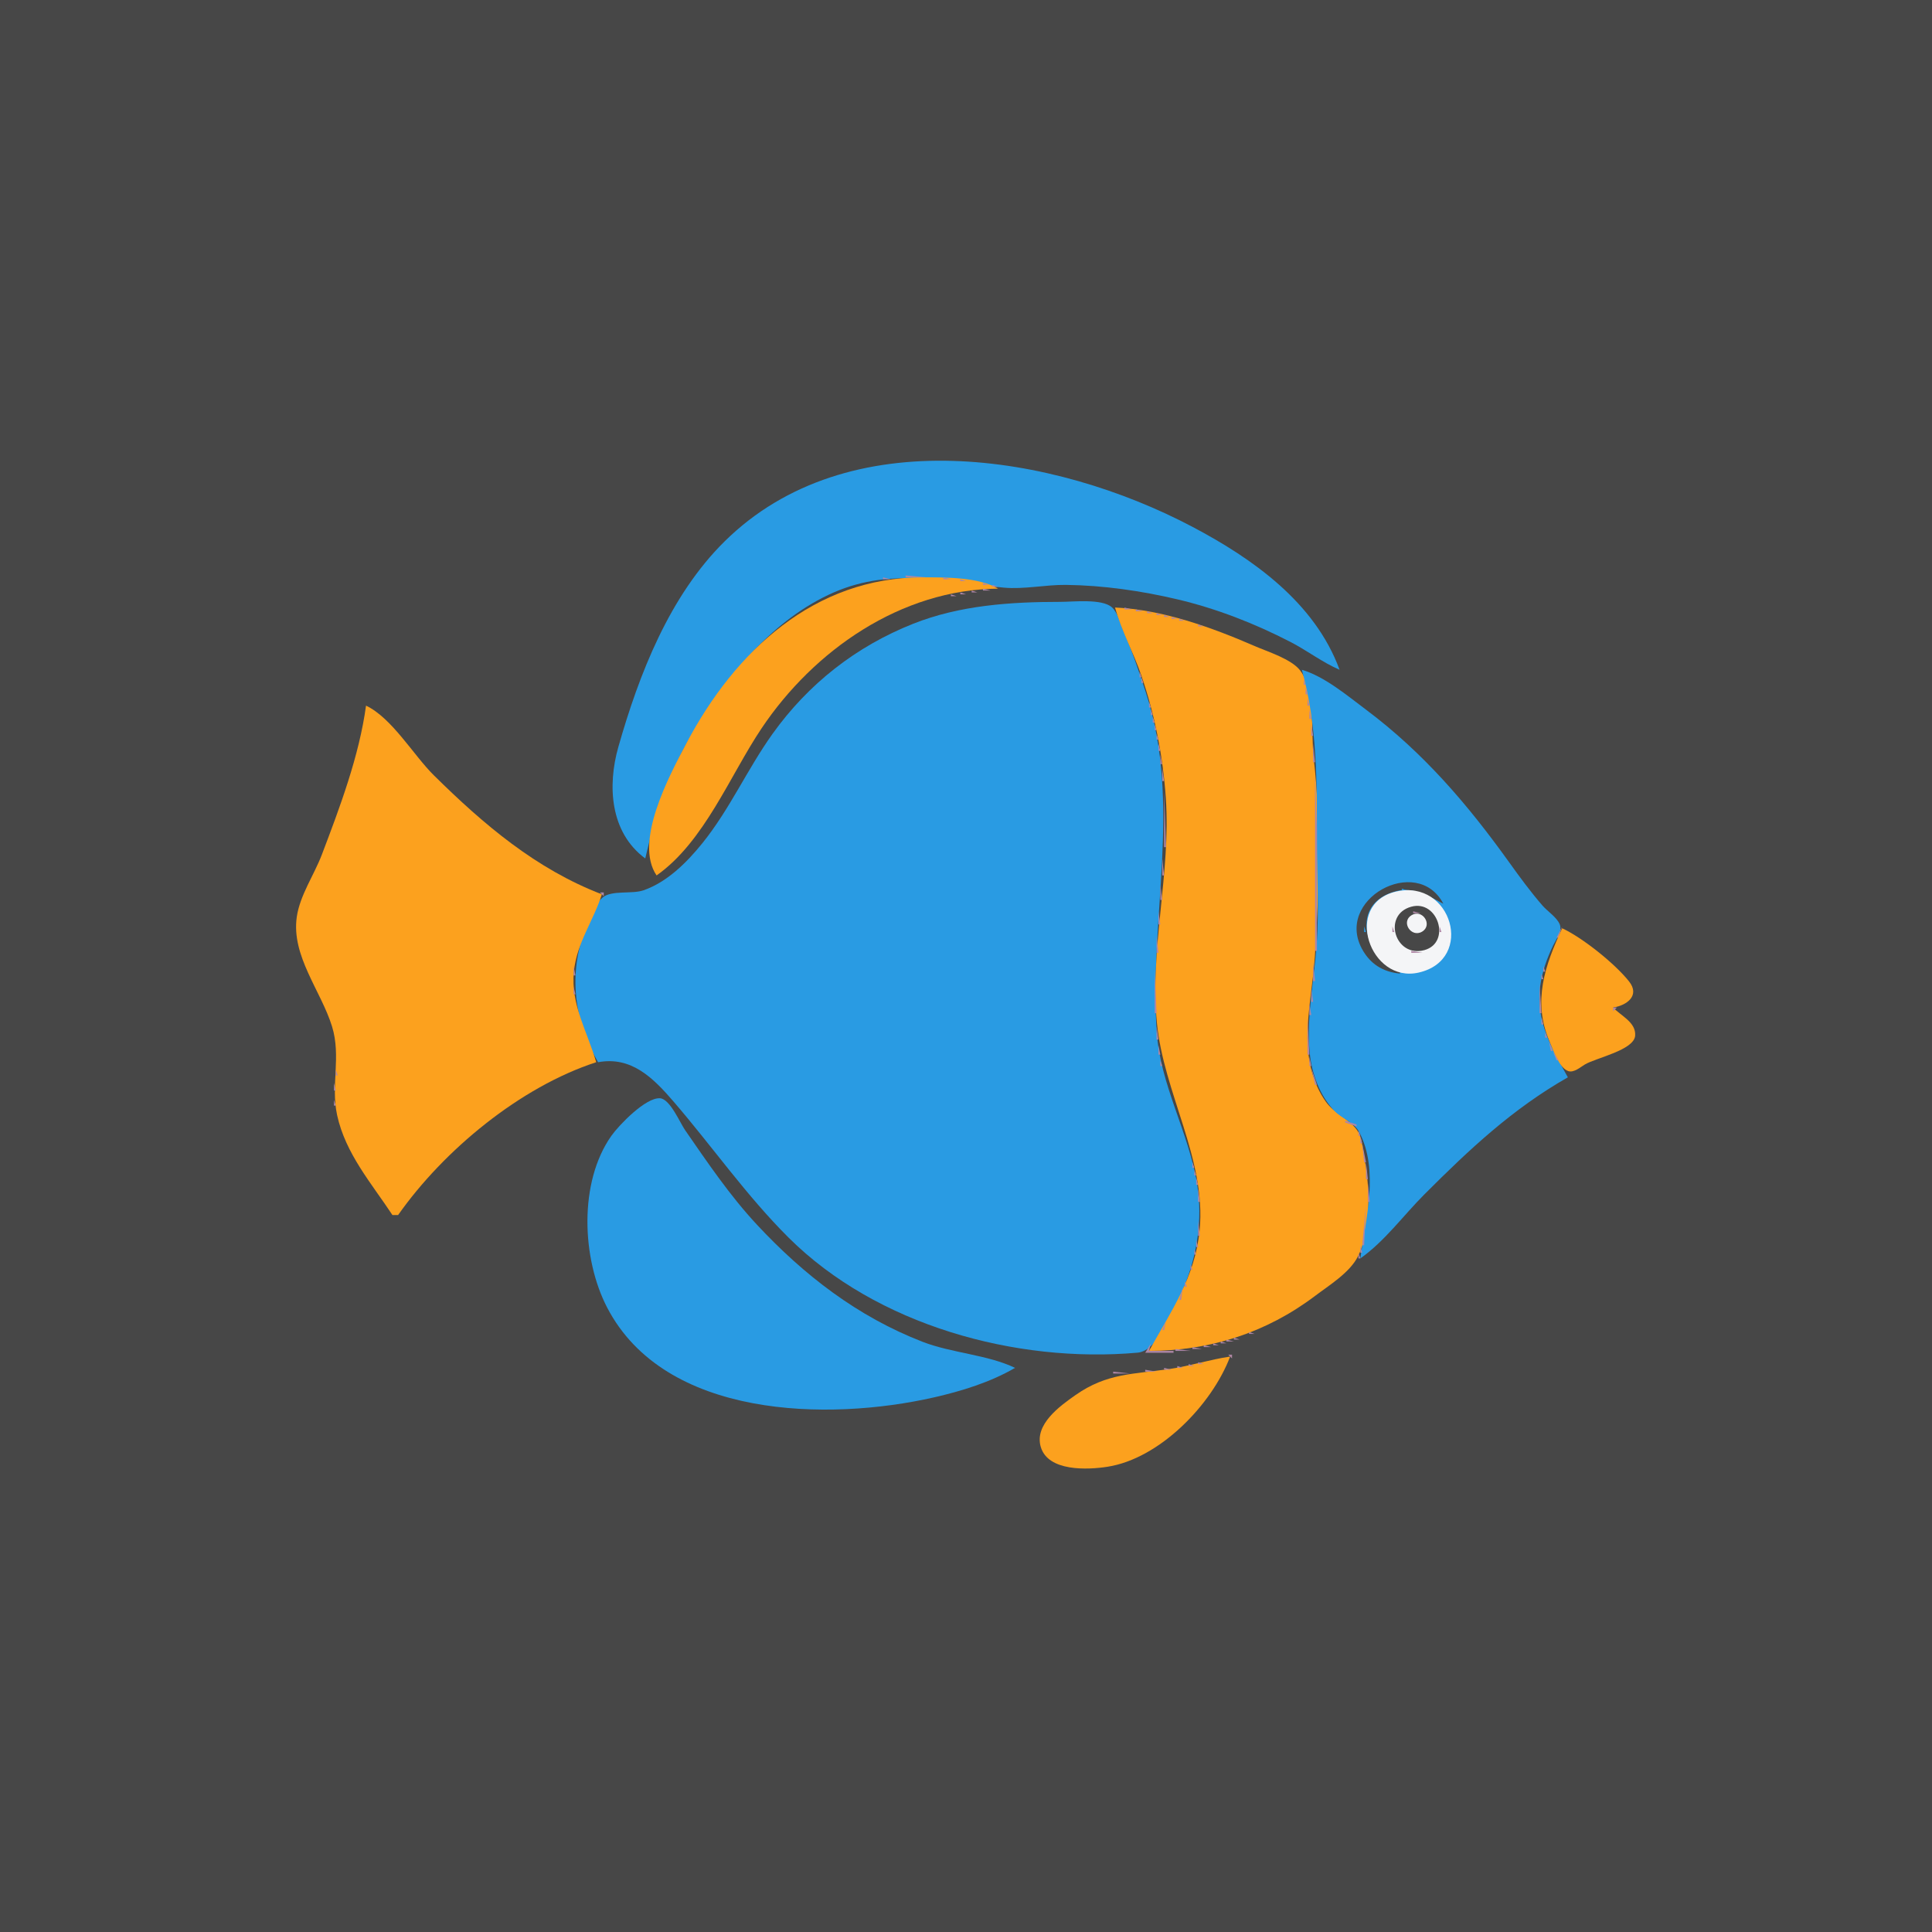 <?xml version="1.0" standalone="yes"?>
<svg xmlns="http://www.w3.org/2000/svg" width="1024" height="1024">
<path style="fill:#474747; stroke:none;" d="M0 0L0 1024L1024 1024L1024 0L0 0z"/>
<path style="fill:#299be3; stroke:none;" d="M342 455C347.226 432.205 354.747 409.13 366.8 389C384.231 359.889 407.651 330.221 439 315.32C470.825 300.193 499.123 308.401 532 311.455C542.762 312.455 554.134 309.875 565 310.004C584.606 310.237 604.905 313.142 624 317.654C644.879 322.588 664.958 330.43 684 340.258C692.817 344.809 700.91 351.078 710 355C696.918 319.27 663.871 296.036 632 279.219C558.427 240.398 449.464 222.293 384 287.004C354.878 315.79 338.743 357.172 327.71 396C321.935 416.323 323.24 441.152 342 455z"/>
<path style="fill:#ae86a5; stroke:none;" d="M480 305L480 306L491 306L480 305M468 306L468 307L472 307L468 306z"/>
<path style="fill:#fca11e; stroke:none;" d="M348 464C373.321 446.163 386.827 411.108 403.671 386C431.406 344.655 477.506 312.426 529 312C518.761 305.826 500.685 306 489 306C431.584 306 389.678 344.951 363.781 394C354.543 411.497 335.93 446.254 348 464z"/>
<path style="fill:#ae86a5; stroke:none;" d="M500 306L500 307L504 307L500 306M462.667 307.333L463.333 307.667L462.667 307.333M509 307L509 308L512 308L509 307M457.667 308.333L458.333 308.667L457.667 308.333M516.667 308.333L517.333 308.667L516.667 308.333M454 309L455 310L454 309M521 309L521 310L524 310L521 309M450.667 310.333L451.333 310.667L450.667 310.333M526 310L526 311L529 311L526 310M447.667 311.333L448.333 311.667L447.667 311.333M529.667 311.333L530.333 311.667L529.667 311.333M445 312L446 313L445 312M521 312L521 313L525 313L521 312M443 313L444 314L443 313M515 313L515 314L518 314L515 313M440 314L441 315L440 314M509 314L509 315L512 315L509 314M438 315L439 316L438 315M504 315L504 316L507 316L504 315M436 316L437 317L436 316M500.667 316.333L501.333 316.667L500.667 316.333M434 317L435 318L434 317M496.667 317.333L497.333 317.667L496.667 317.333M492.667 318.333L493.333 318.667L492.667 318.333M431 319L432 320L431 319M489.667 319.333L490.333 319.667L489.667 319.333z"/>
<path style="fill:#299be3; stroke:none;" d="M317 563C334.74 559.707 346.322 571.442 357.13 584C377.682 607.879 395.598 633.706 418 655.999C464.556 702.331 538.3 722.717 602.985 716.941C614.375 715.924 623.254 692.146 627.15 683C634.487 665.774 637.483 646.517 634.561 628C630.169 600.165 615.046 575.54 613.089 547C608.953 486.659 626.643 426.265 607.33 367C603.694 355.841 599.93 344.784 595.281 334C593.694 330.32 592.385 324.576 589.301 321.858C583.998 317.184 568.724 319 562 319C535.685 319 508.746 320.784 484 330.601C453.716 342.615 428.393 362.462 409.427 389C396.042 407.73 386.732 429.023 372.195 447C363.981 457.158 353.622 467.53 341 471.899C335.003 473.975 324.247 471.738 319.529 475.603C314.592 479.648 311.404 489.128 309.345 495C301.281 517.989 304.749 541.931 317 563z"/>
<path style="fill:#ae86a5; stroke:none;" d="M429 320L430 321L429 320M485.667 320.333L486.333 320.667L485.667 320.333M483 321L484 322L483 321M590 323L594 322L590 323M426 322L427 323L426 322M480 322L481 323L480 322z"/>
<path style="fill:#fca11e; stroke:none;" d="M591 322C594.364 334.3 600.773 345.901 604.921 358C612.134 379.038 616.393 400.847 617.911 423C620.625 462.645 609.391 502.292 613.17 542C616.714 579.238 639.467 614.416 635.83 652C633.424 676.87 620.711 694.964 609 716C641.225 716 671.186 706.382 697 686.87C704.551 681.163 715.283 674.634 719.697 666C726.936 651.84 726.042 629.128 723.196 614C722.305 609.263 721.945 602.418 718.911 598.495C714.571 592.881 707.163 590.106 702.789 584C695.737 574.158 693.018 561.938 693 550C692.978 535.679 695.932 521.291 696.911 507C699.201 473.548 700.211 435.266 696.286 402C694.782 389.256 697.315 366.067 689.143 355.39C684.477 349.295 671.911 345.431 665 342.424C642.22 332.514 616.077 323.077 591 322z"/>
<path style="fill:#ae86a5; stroke:none;" d="M596 322L596 323L600 323L596 322M424 323L425 324L424 323M477.667 323.333L478.333 323.667L477.667 323.333M602 323L602 324L606 324L602 323M423 324L424 325L423 324M475 324L476 325L475 324M591.333 324.667L591.667 325.333L591.333 324.667M608 324L608 325L611 325L608 324M472.667 325.333L473.333 325.667L472.667 325.333M613 325L613 326L616 326L613 325M420 326L421 327L420 326M470 326L471 327L470 326M592.333 326.667L592.667 327.333L592.333 326.667M617 326L617 327L620 327L617 326M468 327L469 328L468 327M621 327L621 328L624 328L621 327M417 328L418 329L417 328M466 328L467 329L466 328M625 328L625 329L628 329L625 328M416 329L417 330L416 329M464 329L465 330L464 329M593 329L594 330L593 329M629.667 329.333L630.333 329.667L629.667 329.333M415 330L416 331L415 330M462 330L463 331L462 330M632.667 330.333L633.333 330.667L632.667 330.333M460 331L461 332L460 331M594.333 331.667L594.667 332.333L594.333 331.667M635 331L635 332L638 332L635 331M458 332L459 333L458 332M639.667 332.333L640.333 332.667L639.667 332.333M411 333L412 334L411 333M456 333L457 334L456 333M595.333 333.667L595.667 334.333L595.333 333.667M642.667 333.333L643.333 333.667L642.667 333.333M410 334L411 335L410 334M455 334L456 335L455 334M645 334L646 335L645 334M409 335L410 336L409 335M453 335L454 336L453 335M647.667 335.333L648.333 335.667L647.667 335.333M408 336L409 337L408 336M596 336L597 337L596 336M650.667 336.333L651.333 336.667L650.667 336.333M450 337L451 338L450 337M653 337L654 338L653 337M597.333 338.667L597.667 339.333L597.333 338.667M655.667 338.333L656.333 338.667L655.667 338.333M447 339L448 340L447 339M658 339L659 340L658 339M446 340L447 341L446 340M598.333 340.667L598.667 341.333L598.333 340.667M660.667 340.333L661.333 340.667L660.667 340.333M444 341L445 342L444 341M662.667 341.333L663.333 341.667L662.667 341.333M443 342L444 343L443 342M665 342L666 343L665 342M442 343L443 344L442 343M599.333 343.667L599.667 344.333L599.333 343.667M667.667 343.333L668.333 343.667L667.667 343.333M440 344L441 345L440 344M669.667 344.333L670.333 344.667L669.667 344.333M439 345L440 346L439 345M671.667 345.333L672.333 345.667L671.667 345.333M438 346L439 347L438 346M600 346L601 347L600 346M673.667 346.333L674.333 346.667L673.667 346.333M437 347L438 348L437 347M675.667 347.333L676.333 347.667L675.667 347.333M601.333 348.667L601.667 349.333L601.333 348.667M678 348L679 349L678 348M395 349L396 350L395 349M434 349L435 350L434 349M679.667 349.333L680.333 349.667L679.667 349.333M394 350L395 351L394 350M433 350L434 351L433 350M681.667 350.333L682.333 350.667L681.667 350.333M393 351L394 352L393 351M432 351L433 352L432 351M602.333 351.667L602.667 352.333L602.333 351.667M683.667 351.333L684.333 351.667L683.667 351.333M392 352L393 353L392 352M431 352L432 353L431 352M685 352L686 353L685 352M430 353L431 354L430 353M687 353L688 354L687 353M429 354L430 355L429 354M603.333 354.667L603.667 355.333L603.333 354.667M689 354L690 355L689 354M428 355L429 356L428 355z"/>
<path style="fill:#299be3; stroke:none;" d="M690 355C698.288 384.422 698 415.697 698 446C698 463.875 699.132 482.169 697.911 500C696.612 518.969 692.33 538.988 694.17 558C695.244 569.102 699.482 580.685 707.3 588.826C711.245 592.935 717.749 594.874 720.431 600.043C731.018 620.446 723.834 645.953 721 667C733.953 657.876 743.856 644.148 755 633C778.851 609.139 801.582 587.761 831 571C822.574 555.807 813.923 541.21 816.289 523C817.29 515.3 819.891 507.961 823.258 501C824.713 497.992 828.066 493.592 826.759 490.089C825.358 486.333 820.198 483.019 817.576 479.999C811.159 472.607 805.556 464.95 799.86 457C777.861 426.297 754.402 398.893 724 376.127C714.026 368.658 702.065 358.55 690 355z"/>
<path style="fill:#ae86a5; stroke:none;" d="M389 356L390 357L389 356M427 356L428 357L427 356M604 356L604 359L605 359L604 356M690.333 356.667L690.667 357.333L690.333 356.667M388 357L389 358L388 357M426 357L427 358L426 357M387 358L388 359L387 358M425 358L426 359L425 358M424 359L425 360L424 359M605 359L605 362L606 362L605 359M423 360L424 361L423 360M691 360L691 363L692 363L691 360M385 361L386 362L385 361M422 361L423 362L422 361M384 362L385 363L384 362M421 362L422 363L421 362M383 363L384 364L383 363M606.333 363.667L606.667 364.333L606.333 363.667M692 364L692 368L693 368L692 364M381 366L382 367L381 366M418 366L419 367L418 366M607.333 366.667L607.667 367.333L607.333 366.667M380 367L381 368L380 367M417 367L418 368L417 367M416 368L417 369L416 368M379 369L380 370L379 369M415 369L416 370L415 369M608.333 369.667L608.667 370.333L608.333 369.667M378 370L379 371L378 370M693 370L693 374L694 374L693 370M413 372L414 373L413 372M609 372L609 375L610 375L609 372M194.667 373.333L195.333 373.667L194.667 373.333M376 373L377 374L376 373M412 373L413 374L412 373z"/>
<path style="fill:#fca11e; stroke:none;" d="M194 374C190.424 400.557 180.072 428.058 170.576 453C166.468 463.789 158.958 474.503 157.3 486C154.32 506.675 170.144 525.159 175.975 544C180.92 559.979 175.236 575.176 178.668 591C183.091 611.394 196.84 627.112 208 644L211 644C235.27 609.513 275.748 576.098 316 563C311.401 546.911 302.423 532.48 304.171 515C305.702 499.68 314.541 488.091 319 474C284.131 460.63 256.394 437.039 230.004 410.985C219.109 400.229 207.781 380.562 194 374z"/>
<path style="fill:#ae86a5; stroke:none;" d="M193.333 376.667L193.667 377.333L193.333 376.667M374 376L375 377L374 376M410 376L411 377L410 376M610 376L610 379L611 379L610 376M694 376L694 381L695 381L694 376M409 377L410 378L409 377M200 379L201 380L200 379M372 379L373 380L372 379M201 380L202 381L201 380M407 380L408 381L407 380M611 380L611 383L612 383L611 380M192 381L193 382L192 381M202 381L203 382L202 381M406 381L407 382L406 381M370 382L371 383L370 382M405 383L406 384L405 383M369 384L370 385L369 384M404 384L405 385L404 384M612 384L612 387L613 387L612 384M695 384L695 390L696 390L695 384M191 385L192 386L191 385M403 386L404 387L403 386M367 387L368 388L367 387M402 387L403 388L402 387M208 388L209 389L208 388M190 389L191 390L190 389M209 389L210 390L209 389M366 389L367 390L366 389M401 389L402 390L401 389M613 389L613 392L614 392L613 389M210 390L211 391L210 390M400 390L401 391L400 390M211 391L212 392L211 391M212 392L213 393L212 392M364 392L365 393L364 392M399 392L400 393L399 392M189 393L190 394L189 393M363 394L364 395L363 394M614 394L614 398L615 398L614 394M696 394L696 404L697 404L696 394M397 395L398 396L397 395M188.333 396.667L188.667 397.333L188.333 396.667M362 396L363 397L362 396M396 397L397 398L396 397M361 398L362 399L361 398M395 398L396 399L395 398M187 400L188 401L187 400M360 400L361 401L360 400M394 400L395 401L394 400M615 400L615 405L616 405L615 400M359 402L360 403L359 402M393 402L394 403L393 402M392 403L393 404L392 403M186 404L187 405L186 404M358 404L359 405L358 404M224 405L225 406L224 405M391 405L392 406L391 405M225 406L226 407L225 406M357 406L358 407L357 406M185 407L186 408L185 407M226 407L227 408L226 407M616 407L616 414L617 414L616 407M227 408L228 409L227 408M389 408L390 409L389 408M228 409L229 410L228 409M356 409L357 410L356 409M229 410L230 411L229 410M388 410L389 411L388 410M697 410L697 504L698 504L698 439L697 410M184 411L185 412L184 411M230 411L231 412L230 411M355 411L356 412L355 411M387 411L388 412L387 411M231 412L232 413L231 412M232 413L233 414L232 413M386 413L387 414L386 413M183 414L184 415L183 414M233 414L234 415L233 414M354 414L355 415L354 414M234 415L235 416L234 415M385 415L386 416L385 415M353.333 416.667L353.667 417.333L353.333 416.667M384 416L385 417L384 416M182 418L183 419L182 418M383 418L384 419L383 418M352 419L353 420L352 419M617 419L617 449L618 449L617 419M382 420L383 421L382 420M181 421L182 422L181 421M381 421L382 422L381 421M351 422L352 423L351 422M380 423L381 424L380 423M180 424L181 425L180 424M379 424L380 425L379 424M350 425L351 426L350 425M246 426L247 427L246 426M378 426L379 427L378 426M179 427L180 428L179 427M247 427L248 428L247 427M377 427L378 428L377 427M248 428L249 429L248 428M349 428L350 429L349 428M249 429L250 430L249 429M376 429L377 430L376 429M178 430L179 431L178 430M250 430L251 431L250 430M348 431L349 432L348 431M374 432L375 433L374 432M177 433L178 434L177 433M347.333 434.667L347.667 435.333L347.333 434.667M373 434L374 435L373 434M256 435L257 436L256 435M372 435L373 436L372 435M176 436L177 437L176 436M257 436L258 437L257 436M258 437L259 438L258 437M371 437L372 438L371 437M346 438L347 439L346 438M370 438L371 439L370 438M175 439L176 440L175 439M263 441L264 442L263 441M345.333 441.667L345.667 442.333L345.333 441.667M368 441L369 442L368 441M174 442L175 443L174 442M264 442L265 443L264 442M367 442L368 443L367 442M366 444L367 445L366 444M173 445L174 446L173 445M268 445L269 446L268 445M344 445L345 446L344 445M365 445L366 446L365 445M269 446L270 447L269 446M272 448L273 449L272 448M363 448L364 449L363 448M273 449L274 450L273 449M343 449L344 450L343 449M362 449L363 450L362 449M171 450L172 451L171 450M361 450L362 451L361 450M276 451L277 452L276 451M277 452L278 453L277 452M342.333 452.667L342.667 453.333L342.333 452.667M170 453L171 454L170 453M359 453L360 454L359 453M280 454L281 455L280 454M358 454L359 455L358 454M169 455L170 456L169 455M357 455L358 456L357 455M616 455L616 464L617 464L616 455M283 456L284 457L283 456M342 456L343 457L342 456M356 456L357 457L356 456M355 457L356 458L355 457M168 458L169 459L168 458M286 458L287 459L286 458M354 458L355 459L354 458M353 459L354 460L353 459M167 460L168 461L167 460M289 460L290 461L289 460M345 460L346 461L345 460M352 460L353 461L352 460M346 461L347 462L346 461M351 461L352 462L351 461M166 462L167 463L166 462M347 462L348 463L347 462M350 462L351 463L350 462M294 463L295 464L294 463M349 463L350 464L349 463M296 464L297 465L296 464M165 465L166 466L165 465M164 467L165 468L164 467M304 468L305 469L304 468z"/>
<path style="fill:#474747; stroke:none;" d="M742 516L742 515C723.178 507.11 714.818 478.909 740 472.316C749.125 469.926 757.26 474.927 765 479C751.104 452.453 706.314 476.924 722.482 504C724.39 507.194 726.877 509.993 730.004 512.031C733.671 514.421 737.689 515.621 742 516z"/>
<path style="fill:#ae86a5; stroke:none;" d="M163 469L164 470L163 469M306 469L307 470L306 469M615 469L615 477L616 477L615 469M162 471L163 472L162 471M311 471L312 472L311 471z"/>
<path style="fill:#299be3; stroke:none;" d="M743 471L743 472L746 472L743 471z"/>
<path style="fill:#ae86a5; stroke:none;" d="M314 472L315 473L314 472M738.667 472.333L739.333 472.667L738.667 472.333z"/>
<path style="fill:#f4f5f7; stroke:none;" d="M740 472.529C711.622 479.076 725.989 521.473 752 515.471C781.949 508.559 769.35 465.758 740 472.529z"/>
<path style="fill:#ae86a5; stroke:none;" d="M750.667 472.333L751.333 472.667L750.667 472.333M161 473L162 474L161 473M318 473L320 475L320 473L318 473M736 473L737 474L736 473M754 473L755 474L754 473M734 474L735 475L734 474M756 474L757 475L756 474M160 475L161 476L160 475M732 475L733 476L732 475M758 475L759 476L758 475M318 476L319 477L318 476M731 476L732 477L731 476M760 476L761 477L760 476M159 477L160 478L159 477M762 477L763 478L762 477M763 478L764 479L763 478M316 479L317 480L316 479M728 479L729 480L728 479M158 480L159 481L158 480M727 480L728 481L727 480M746.667 480.333L747.333 480.667L746.667 480.333z"/>
<path style="fill:#474747; stroke:none;" d="M748 480.576C732.462 484.849 739.421 507.879 754.996 503.566C769.248 499.62 762.252 476.658 748 480.576z"/>
<path style="fill:#ae86a5; stroke:none;" d="M754.667 480.333L755.333 480.667L754.667 480.333M766 480L767 481L766 480M315 481L316 482L315 481M744 481L745 482L744 481M757 481L758 482L757 481M743 482L744 483L743 482M758 482L759 483L758 482M767 482L768 483L767 482M157.333 483.667L157.667 484.333L157.333 483.667M314 483L315 484L314 483M614 483L614 490L615 490L614 483z"/>
<path style="fill:#299be3; stroke:none;" d="M725 483L726 484L725 483z"/>
<path style="fill:#ae86a5; stroke:none;" d="M742 483L743 484L742 483M749 483L749 484L753 484L749 483z"/>
<path style="fill:#299be3; stroke:none;" d="M759 483L760 484L759 483z"/>
<path style="fill:#ae86a5; stroke:none;" d="M725 484L726 485L725 484M741 484L742 485L741 484M747 484L746 486L747 484z"/>
<path style="fill:#f4f5f7; stroke:none;" d="M748.229 485.032C742.274 488.567 747.995 497.219 753.721 493.806C759.566 490.321 753.998 481.609 748.229 485.032z"/>
<path style="fill:#ae86a5; stroke:none;" d="M754 484L755 485L754 484M760 484L761 485L760 484M313 485L314 486L313 485M740 485L741 486L740 485M755 485L756 486L755 485M761 485L762 486L761 485M724.333 486.667L724.667 487.333L724.333 486.667z"/>
<path style="fill:#299be3; stroke:none;" d="M745 486L746 487L745 486z"/>
<path style="fill:#ae86a5; stroke:none;" d="M312 487L313 488L312 487M739 487L740 488L739 487M745 487L746 488L745 487M756 487L757 488L756 487M762 487L763 488L762 487M311 489L312 490L311 489M769 489L770 490L769 489M756.333 490.667L756.667 491.333L756.333 490.667M310 491L311 492L310 491z"/>
<path style="fill:#299be3; stroke:none;" d="M723 491L723 494L724 494L723 491z"/>
<path style="fill:#ae86a5; stroke:none;" d="M738 491L738 494L739 494L738 491M745 491L746 492L745 491M763 491L763 494L764 494L763 491M828 491L825 497L826 497L828 491z"/>
<path style="fill:#fca11e; stroke:none;" d="M828 492C818.854 511.595 812.134 530.77 821.287 552C823.128 556.271 826.363 566.051 831.185 567.694C834.169 568.712 837.632 565.625 840 564.204C845.862 560.686 866.051 556.615 866.664 548.957C867.235 541.807 859.031 538.4 855 534C862.231 532.911 869.382 527.69 863.427 520.171C855.968 510.751 838.799 497.029 828 492z"/>
<path style="fill:#ae86a5; stroke:none;" d="M746 493L747 494L746 493M309 494L310 495L309 494M748 494L749 495L748 494M753 494L754 495L753 494M769 495L770 496L769 495M833 495L834 496L833 495M613 496L613 505L614 505L613 496M739 496L740 497L739 496M762 496L763 497L762 496M834 496L835 497L834 496M157.333 497.667L157.667 498.333L157.333 497.667M308 497L309 498L308 497M835 497L836 498L835 497M724 498L725 499L724 498M740 498L741 499L740 498M761 498L762 499L761 498M824 498L825 499L824 498M836 498L837 499L836 498M307 500L308 501L307 500M741 500L742 501L741 500M760 500L761 501L760 500M823 500L824 501L823 500M839 500L840 501L839 500M725 501L726 502L725 501M742 501L743 502L742 501M759 501L760 502L759 501M840 501L841 502L840 501M158 502L159 503L158 502M767 502L768 503L767 502M822.333 502.667L822.667 503.333L822.333 502.667M841 502L842 503L841 502M306 503L307 504L306 503M726 503L727 504L726 503M745 503L746 504L745 503M756 503L757 504L756 503M727 504L728 505L727 504M748 504L748 505L754 505L748 504M766 504L767 505L766 504M821.333 504.667L821.667 505.333L821.333 504.667M844 504L845 505L844 504M159 505L160 506L159 505M845 505L846 506L845 505M846 506L847 507L846 506M305.333 507.667L305.667 508.333L305.333 507.667M820 507L821 508L820 507M763 508L764 509L763 508M849 508L850 509L849 508M732 509L733 510L732 509M762 509L763 510L762 509M819.333 509.667L819.667 510.333L819.333 509.667M850 509L851 510L850 509M161 510L162 511L161 510M696 510L696 520L697 520L696 510M733 510L734 511L733 510M761 510L762 511L761 510M851 510L852 511L851 510z"/>
<path style="fill:#299be3; stroke:none;" d="M734 511L735 512L734 511z"/>
<path style="fill:#ae86a5; stroke:none;" d="M162 512L163 513L162 512M304 512L304 517L305 517L304 512M736 512L737 513L736 512M818 512L818 515L819 515L818 512M854 512L855 513L854 512M738 513L739 514L738 513M855 513L856 514L855 513M612 514L612 537L613 537L612 514M740 514L741 515L740 514M742 515L743 516L742 515M858 515L859 516L858 515M817 516L817 519L818 519L817 516M859 516L860 517L859 516M860 517L861 518L860 517M816 521L816 537L817 537L816 521M864 521L865 522L864 521M865 522L866 523L865 522M304 523L304 527L305 527L304 523M695 524L695 531L696 531L695 524M168 525L169 526L168 525M866.333 525.667L866.667 526.333L866.333 525.667M169 527L170 528L169 527M170 529L171 530L170 529M864 530L865 531L864 530M171 531L172 532L171 531M305.333 531.667L305.667 532.333L305.333 531.667M692 532L693 533L692 532M694 532L694 538L695 538L694 532M861 532L862 533L861 532M858 533L859 534L858 533M855 534L855 536L857 534L855 534M306.333 535.667L306.667 536.333L306.333 535.667M690 535L691 536L690 535M173 536L174 537L173 536M857 536L858 537L857 536M858 537L859 538L858 537M860 538L861 539L860 538M174 539L175 540L174 539M307.333 539.667L307.667 540.333L307.333 539.667M693 539L693 559L694 559L693 539M817 539L817 543L818 543L817 539M861 539L862 540L861 539M175 542L176 543L175 542M308.333 542.667L308.667 543.333L308.333 542.667M864 542L865 543L864 542M686 543L687 544L686 543M865 543L866 544L865 543M613 544L613 551L614 551L613 544M818.333 544.667L818.667 545.333L818.333 544.667M176 545L177 546L176 545M309.333 545.667L309.667 546.333L309.333 545.667M866 545L867 546L866 545M819 547L819 550L820 550L819 547M310 548L311 549L310 548M177 549L178 550L177 549M820.333 550.667L820.667 551.333L820.333 550.667M311 551L312 552L311 551M866 551L867 552L866 551M821 552L822 557L823 557L821 552M312 553L313 554L312 553M864 553L865 554L864 553M614 554L614 559L615 559L614 554M862 554L863 555L862 554M178.333 555.667L178.667 556.333L178.333 555.667M859.667 555.333L860.333 555.667L859.667 555.333M313 556L314 557L313 556M857.667 556.333L858.333 556.667L857.667 556.333M823 557L825 562L826 562L823 557M854.667 557.333L855.333 557.667L854.667 557.333M314 558L315 559L314 558M851.667 558.333L852.333 558.667L851.667 558.333M849.667 559.333L850.333 559.667L849.667 559.333M315 560L316 561L315 560M694 560L694 565L695 565L694 560M846.667 560.333L847.333 560.667L846.667 560.333M844.667 561.333L845.333 561.667L844.667 561.333M316 562L317 563L316 562M615 562L615 565L616 565L615 562M826.333 562.667L826.667 563.333L826.333 562.667M842.667 562.333L843.333 562.667L842.667 562.333M314.667 563.333L315.333 563.667L314.667 563.333M841 563L842 564L841 563M311 564L312 565L311 564M827 564L829 567L827 564M839 564L840 565L839 564M308 565L309 566L308 565M837.667 565.333L838.333 565.667L837.667 565.333M305 566L306 567L305 566M695 566L697 575L698 575L695 566M836 566L837 567L836 566M178 567L178 570L179 570L178 567M302 567L303 568L302 567M616.333 567.667L616.667 568.333L616.333 567.667M829 567L832 570L829 567M834 567L835 568L834 567M300 568L301 569L300 568M833 568L834 569L833 568M298 569L299 570L298 569M617.333 571.667L617.667 572.333L617.333 571.667M292 572L293 573L292 572M290 573L291 574L290 573M177 574L177 578L178 578L177 574M288 574L289 575L288 574M618.333 575.667L618.667 576.333L618.333 575.667M698.333 575.667L698.667 576.333L698.333 575.667M285 576L286 577L285 576M283 577L284 578L283 577M699.333 577.667L699.667 578.333L699.333 577.667M619.333 578.667L619.667 579.333L619.333 578.667M280 579L281 580L280 579M700.333 579.667L700.667 580.333L700.333 579.667M277 581L278 582L277 581z"/>
<path style="fill:#299be3; stroke:none;" d="M538 725C523.423 717.993 504.459 717.177 489 711.189C454.524 697.835 426.1 675.86 401.09 649C386.848 633.705 374.98 616.133 363.117 599C360.38 595.047 355.181 582.577 349.907 582.113C342.332 581.448 327.992 596.413 324.044 602.001C306.662 626.603 308.342 667.117 321.784 693C352.402 751.954 439.008 753.388 495 740.65C509.693 737.308 524.912 732.61 538 725z"/>
<path style="fill:#ae86a5; stroke:none;" d="M620.333 581.667L620.667 582.333L620.333 581.667M701 581L703 584L701 581M177 583L177 586L178 586L177 583M274 583L275 584L274 583M621.333 584.667L621.667 585.333L621.333 584.667M703 584L706 588L703 584M270 586L271 587L270 586M622.333 587.667L622.667 588.333L622.333 587.667M706 588L707 589L706 588M266 589L267 590L266 589M707 589L708 590L707 589M178 590L179 591L178 590M623.333 590.667L623.667 591.333L623.333 590.667M708 590L709 591L708 590M709 591L712 593L709 591M262 592L263 593L262 592M261 593L262 594L261 593M624.333 593.667L624.667 594.333L624.333 593.667M712 593L713 594L712 593M179 594L180 595L179 594M713 594L713 595L719 597L719 596L713 594M625 596L626 597L625 596M180 597L181 598L180 597M256 597L257 598L256 597M719.333 597.667L719.667 598.333L719.333 597.667M255 598L256 599L255 598M254 599L255 600L254 599M626 599L627 600L626 599M720 599L720 602L721 602L720 599M181 600L182 601L181 600M627.333 601.667L627.667 602.333L627.333 601.667M182 602L183 603L182 602M721 602L721 606L722 606L721 602M248 604L249 605L248 604M628.333 604.667L628.667 605.333L628.333 604.667M247 605L248 606L247 605M246 606L247 607L246 606M722 606L723 616L724 616L722 606M184 607L185 608L184 607M245 607L246 608L245 607M629.333 607.667L629.667 608.333L629.333 607.667M244 608L245 609L244 608M185 609L186 610L185 609M630.333 610.667L630.667 611.333L630.333 610.667M186 611L187 612L186 611M631.333 613.667L631.667 614.333L631.333 613.667M189 616L190 617L189 616M632 616L632 619L633 619L632 616M724 616L724 625L725 625L724 616M190 618L191 619L190 618M633 620L633 623L634 623L633 620M192 621L193 622L192 621M193 623L194 624L193 623M634 624L634 628L635 628L634 624M711 624L712 625L711 624M714 625L715 626L714 625M195 626L196 627L195 626M725 627L725 637L726 637L725 627M197 629L198 630L197 629M223 629L224 630L223 629M198 630L199 631L198 630M222 630L223 631L222 630M635 630L635 637L636 637L635 630M221 631L222 632L221 631M220 632L221 633L220 632M200 633L201 634L200 633M219 633L220 634L219 633M203 637L204 638L203 637M214 639L215 640L214 639M724 639L722 660L723 660L724 639M213 640L214 641L213 640M206 641L207 642L206 641M212 641L213 642L212 641M207 642L208 643L207 642M211 642L212 643L211 642M209 644L210 645L209 644M635 647L635 655L636 655L635 647M634 657L634 661L635 661L634 657M721 660L721 664L722 664L721 660M633 662L633 665L634 665L633 662M720 664L720 667L721 667L720 664M632.333 667.667L632.667 668.333L632.333 667.667M719 667L715 672L719 667M631 670L631 673L632 673L631 670M714 672L715 673L714 672M713 673L714 674L713 673M630.333 674.667L630.667 675.333L630.333 674.667M712 674L713 675L712 674M711 675L712 676L711 675M710 676L711 677L710 676M629.333 677.667L629.667 678.333L629.333 677.667M707 679L710 677L707 679M628 679L628 682L629 682L628 679M706 679L707 680L706 679M705 680L706 681L705 680M702 683L705 681L702 683M627 682L625 689L626 689L627 682M701 683L702 684L701 683M700 684L701 685L700 684M697 687L700 685L697 687M696 687L697 688L696 687M694.667 688.333L695.333 688.667L694.667 688.333M624.333 689.667L624.667 690.333L624.333 689.667M693 689L694 690L693 689M692 690L693 691L692 690M623.333 691.667L623.667 692.333L623.333 691.667M690.667 691.333L691.333 691.667L690.667 691.333M689 692L690 693L689 692M622.333 693.667L622.667 694.333L622.333 693.667M687.667 693.333L688.333 693.667L687.667 693.333M684 696L687 694L684 696M621 695L620 698L621 695M682.667 696.333L683.333 696.667L682.667 696.333M681 697L682 698L681 697M619.333 698.667L619.667 699.333L619.333 698.667M679.667 698.333L680.333 698.667L679.667 698.333M677.667 699.333L678.333 699.667L677.667 699.333M618 700L616 705L617 705L618 700M675.667 700.333L676.333 700.667L675.667 700.333M673.667 701.333L674.333 701.667L673.667 701.333M671.667 702.333L672.333 702.667L671.667 702.333M669.667 703.333L670.333 703.667L669.667 703.333M667.667 704.333L668.333 704.667L667.667 704.333M615 705L616 706L615 705M665.667 705.333L666.333 705.667L665.667 705.333M614.333 706.667L614.667 707.333L614.333 706.667M662 706L662 707L665 707L662 706M660.667 707.333L661.333 707.667L660.667 707.333M613 708L614 709L613 708M657.667 708.333L658.333 708.667L657.667 708.333M612 709L611 712L612 709M654 709L654 710L657 710L654 709M650 710L650 711L654 711L650 710M647 711L647 712L650 712L647 711M610 712L607 717L622 717L622 716L609 716L610 712M643 712L643 713L646 713L643 712M638 713L638 714L642 714L638 713M632 714L632 715L637 715L632 714M623 715L623 716L631 716L623 715M651 718L653 720L653 718L651 718M647.667 719.333L648.333 719.667L647.667 719.333z"/>
<path style="fill:#fca11e; stroke:none;" d="M652 719C641.278 720.578 630.799 723.974 620 725.573C600.613 728.442 586.786 727.676 570 739.438C561.809 745.178 548.035 755.04 551.657 766.999C555.605 780.037 576.451 779.054 587 777.41C614.454 773.131 642.223 744.794 652 719z"/>
<path style="fill:#ae86a5; stroke:none;" d="M644.667 720.333L645.333 720.667L644.667 720.333M640.667 721.333L641.333 721.667L640.667 721.333M635 722L635 723L638 723L635 722M650 722L651 723L650 722M630 723L630 724L633 724L630 723M624 724L624 725L627 725L624 724M617 725L617 726L621 726L617 725M648 725L649 726L648 725M607 726L607 727L613 727L607 726M590 727L590 728L599 728L590 727M646 728L647 729L646 728M586 729L587 730L586 729M584 730L585 731L584 730M644 731L645 732L644 731M581 732L582 733L581 732M579 733L580 734L579 733M642 734L643 735L642 734M576 735L577 736L576 735M641 735L642 736L641 735M574 736L575 737L574 736M571 738L572 739L571 738M639 738L640 739L639 738M638 739L639 740L638 739M568 740L569 741L568 740M567 741L568 742L567 741M636 742L637 743L636 742M564 743L565 744L564 743M635 743L636 744L635 743M563 744L564 745L563 744M632 747L633 748L632 747M631 748L632 749L631 748M554 753L555 754L554 753M626 754L627 755L626 754M625 755L626 756L625 755M624 756L625 757L624 756M552 757L553 758L552 757M623 757L624 758L623 757M622 758L623 759L622 758M551.333 759.667L551.667 760.333L551.333 759.667M621 759L622 760L621 759M620 760L621 761L620 760M619 761L620 762L619 761M618 762L619 763L618 762M617 763L618 764L617 763M613 766L614 767L613 766M551 767L552 768L551 767M612 767L613 768L612 767M552 769L553 770L552 769M609 769L610 770L609 769M606 771L607 772L606 771M557 774L558 775L557 774M600 774L601 775L600 774M559 775L560 776L559 775M597 775L598 776L597 775M562 776L563 777L562 776M592.667 776.333L593.333 776.667L592.667 776.333M565.667 777.333L566.333 777.667L565.667 777.333M586.667 777.333L587.333 777.667L586.667 777.333z"/>
</svg>
